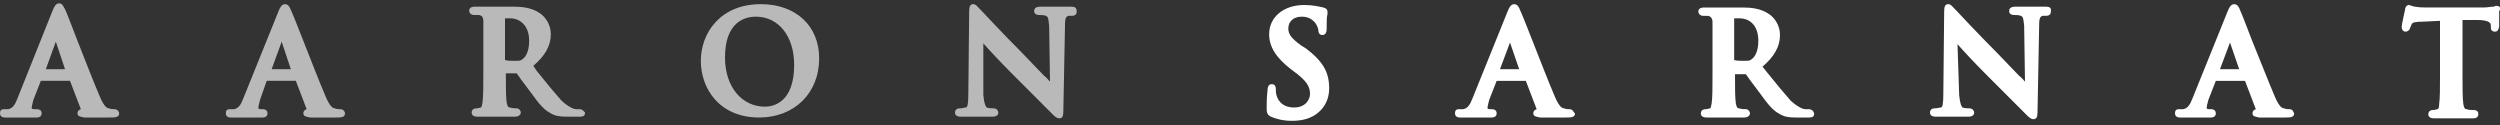 <?xml version="1.0" encoding="utf-8"?>
<!-- Generator: Adobe Illustrator 19.2.1, SVG Export Plug-In . SVG Version: 6.00 Build 0)  -->
<svg version="1.1" id="Layer_1" xmlns="http://www.w3.org/2000/svg" xmlns:xlink="http://www.w3.org/1999/xlink" x="0px" y="0px"
	 viewBox="0 0 300 15" style="enable-background:new 0 0 300 15;" xml:space="preserve">
<rect x="0" y="0" width="300" height="15" fill="#333333" stroke="none"/>
<style type="text/css">
	.st0{opacity:0.66;}
	.st1{fill:#FFFFFF;}
</style>
<g>
	<g class="st0">
		<path class="st1" d="M13.7,13.1c-0.2,0-0.4,0-0.6-0.1c-0.2,0-0.6-0.1-1.2-1.6c-0.6-1.4-1.7-4.2-2.6-6.5C8.6,3.1,8,1.5,7.8,1.1
			C7.6,0.8,7.5,0.4,7.1,0.4c-0.4,0-0.6,0.4-0.8,0.9L2.1,11.8C1.8,12.6,1.5,13,1,13.1c-0.1,0-0.3,0-0.5,0c-0.4,0-0.5,0.2-0.5,0.5
			c0,0.2,0.1,0.5,0.6,0.5c0.6,0,1.2,0,1.6,0c0.2,0,0.3,0,0.4,0c0.3,0,0.5,0,0.9,0c0.3,0,0.6,0,0.9,0c0.5,0,0.6-0.3,0.6-0.5
			c0-0.2-0.1-0.5-0.6-0.5H4.1c-0.3,0-0.3-0.1-0.3-0.2c0-0.1,0.1-0.5,0.2-0.9l0.9-2.3h3.5l1.3,3.4c-0.3,0.1-0.4,0.3-0.4,0.5
			c0,0.4,0.4,0.4,0.8,0.5c1.3,0,2.5,0,3.1,0s1.1,0,1.1-0.5C14.3,13.5,14.2,13.1,13.7,13.1z M9.7,13.4L9.7,13.4L9.7,13.4L9.7,13.4z
			 M7.8,8.3H5.5L6.7,5L7.8,8.3z M9.8,13.7L9.8,13.7L9.8,13.7L9.8,13.7L9.8,13.7z"/>
		<path class="st1" d="M40.8,13.1c-0.2,0-0.4,0-0.6-0.1c-0.2,0-0.6-0.1-1.2-1.6c-0.6-1.4-1.7-4.2-2.6-6.5c-0.7-1.8-1.3-3.3-1.5-3.7
			c-0.1-0.3-0.3-0.7-0.7-0.7c-0.4,0-0.6,0.4-0.8,0.9l-4.2,10.4c-0.3,0.8-0.6,1.2-1.1,1.3c-0.1,0-0.3,0-0.5,0c-0.4,0-0.5,0.2-0.5,0.5
			c0,0.2,0.1,0.5,0.6,0.5c0.6,0,1.2,0,1.6,0c0.2,0,0.3,0,0.4,0c0.3,0,0.5,0,0.9,0c0.3,0,0.6,0,0.9,0c0.5,0,0.6-0.3,0.6-0.5
			c0-0.2-0.1-0.5-0.6-0.5h-0.2C31,13.1,31,13,31,12.9c0-0.1,0.1-0.5,0.2-0.9L32,9.7h3.5l1.3,3.4c-0.3,0.1-0.4,0.3-0.4,0.5
			c0,0.4,0.4,0.4,0.8,0.5c1.3,0,2.5,0,3.1,0s1.1,0,1.1-0.5C41.4,13.5,41.3,13.1,40.8,13.1z M36.8,13.4L36.8,13.4L36.8,13.4
			L36.8,13.4z M34.9,8.3h-2.3L33.8,5L34.9,8.3z M36.9,13.7L36.9,13.7L36.9,13.7L36.9,13.7L36.9,13.7z"/>
		<path class="st1" d="M69.5,13.1c-0.1,0-0.2,0-0.4,0s-0.8-0.2-1.7-1c-0.8-0.9-1.8-2.1-3-3.6L64,7.9c1.4-1.2,2.1-2.4,2.1-3.8
			c0-1.2-0.7-2.1-1.3-2.5c-1-0.7-2.2-0.8-3.2-0.8c-0.3,0-0.7,0-1.1,0c-0.5,0-0.9,0-1.2,0c-0.1,0-0.4,0-0.7,0c-0.5,0-1.1,0-1.6,0
			c-0.5,0-0.7,0.2-0.7,0.5c0,0.1,0.1,0.5,0.6,0.5c0.3,0,0.5,0,0.6,0c0.3,0.1,0.4,0.1,0.5,0.6c0,0.5,0,1,0,3.5v2.9
			c0,1.5,0,2.8-0.1,3.5c-0.1,0.4-0.1,0.6-0.2,0.6c-0.1,0-0.3,0.1-0.5,0.1c-0.5,0-0.6,0.3-0.6,0.5c0,0.1,0,0.5,0.7,0.5
			c0.4,0,0.9,0,1.4,0c0.3,0,0.5,0,0.7,0c0.1,0,0.3,0,0.5,0c0.5,0,1.3,0,1.9,0s0.7-0.4,0.7-0.5c0-0.2-0.2-0.5-0.5-0.5
			c-0.2,0-0.5,0-0.8-0.1c-0.2,0-0.3-0.1-0.4-0.6c-0.1-0.7-0.1-2-0.1-3.5l0,0H62c0.1,0.1,0.4,0.6,0.8,1.1c0.3,0.4,0.6,0.8,0.9,1.2
			c1,1.4,1.6,2.1,2.4,2.5c0.5,0.3,1,0.4,1.9,0.4h1.6c0.6,0,0.6-0.3,0.6-0.5C70,13.3,69.9,13.1,69.5,13.1z M63.5,4.9
			c0,1.4-0.5,2-0.8,2.2c-0.2,0.2-0.4,0.2-1,0.2c-0.4,0-0.8,0-1.1-0.1l0,0v-5c0.2,0,0.6,0,0.7,0C62.1,2.2,63.5,2.8,63.5,4.9z"/>
		<path class="st1" d="M91.3,0.5c-4.9,0-7.2,3.5-7.2,6.8s2.2,6.8,7,6.8c4.2,0,7.2-2.9,7.2-7.1C98.3,3.1,95.5,0.5,91.3,0.5z
			 M95.3,7.8c0,4.5-2.5,5-3.5,5c-2.8,0-4.8-2.4-4.8-5.9c0-4.2,2.3-4.9,3.7-4.9C93.4,2,95.3,4.3,95.3,7.8z"/>
		<path class="st1" d="M128.5,0.8c-0.6,0-1,0-1.3,0c-0.1,0-0.2,0-0.3,0s-0.3,0-0.6,0c-0.4,0-0.9,0-1.4,0c-0.2,0-0.8,0-0.8,0.5
			c0,0.1,0,0.5,0.6,0.5c0.2,0,0.6,0,0.8,0.1c0.2,0.1,0.3,0.1,0.4,1.2l0.1,6.7c-0.2-0.2-0.4-0.5-0.7-0.7c-0.8-0.8-1.8-1.9-2.5-2.6
			c-2.5-2.5-5.1-5.3-5.1-5.3L117.5,1c-0.2-0.2-0.4-0.5-0.7-0.5c-0.4,0-0.5,0.3-0.5,0.9l-0.1,9.8c0,1.3-0.1,1.7-0.3,1.7
			s-0.4,0.1-0.7,0.1c-0.5,0-0.6,0.3-0.6,0.5c0,0.3,0.2,0.5,0.7,0.5c0.6,0,1.2,0,1.5,0c0.1,0,0.2,0,0.3,0c0.1,0,0.3,0,0.4,0
			c0.4,0,0.9,0,1.6,0c0.6,0,0.7-0.3,0.7-0.5c0-0.1-0.1-0.5-0.6-0.5c-0.2,0-0.5,0-0.8-0.1c-0.1-0.1-0.3-0.4-0.4-1.5V5.2
			c0.7,0.8,2.1,2.3,3.4,3.6c0.7,0.7,1.5,1.5,2.2,2.2c1.1,1.1,2.1,2.1,2.7,2.7c0.2,0.2,0.5,0.5,0.8,0.5c0.4,0,0.5-0.3,0.5-0.8
			L127.8,3c0-1,0.2-1,0.4-1.1c0.2,0,0.3,0,0.4,0c0.6,0,0.6-0.4,0.6-0.5C129.2,0.9,129,0.8,128.5,0.8z"/>
	</g>
	<g>
		<path class="st1" d="M156.7,5.8l-0.5-0.3c-1.4-1-1.6-1.5-1.6-2.1c0-0.8,0.6-1.4,1.6-1.4c0.9,0,1.3,0.4,1.6,0.7
			c0.3,0.4,0.4,0.8,0.4,0.9c0,0.6,0.4,0.6,0.5,0.6c0.5,0,0.5-0.6,0.5-0.8c0-0.9,0-1.4,0.1-1.7c0-0.1,0-0.2,0-0.3
			c0-0.2-0.1-0.4-0.5-0.5c-0.5-0.1-1.2-0.3-2.3-0.3c-2.4,0-4.2,1.4-4.2,3.5c0,1.5,0.8,2.8,2.6,4.2l0.8,0.6c1.4,1.1,1.5,1.8,1.5,2.4
			c0,0.6-0.5,1.6-1.9,1.6c-0.7,0-1.7-0.2-2.1-1.4c-0.1-0.3-0.1-0.6-0.1-0.8c0-0.6-0.4-0.6-0.5-0.6c-0.2,0-0.5,0.1-0.5,0.8
			c-0.1,0.8-0.1,1.6-0.1,2.2c0,0.4,0.1,0.7,0.5,0.9c0.7,0.3,1.5,0.5,2.5,0.5c1.1,0,2-0.2,2.8-0.7c1.5-1,1.7-2.4,1.7-3.2
			C159.5,8.7,158.8,7.4,156.7,5.8z"/>
		<path class="st1" d="M188.3,13.1c-0.2,0-0.4,0-0.6-0.1c-0.2,0-0.6-0.1-1.2-1.6c-0.6-1.4-1.7-4.2-2.6-6.5c-0.7-1.8-1.3-3.3-1.5-3.7
			c-0.1-0.3-0.3-0.7-0.7-0.7c-0.4,0-0.6,0.4-0.8,0.9l-4.2,10.4c-0.3,0.8-0.6,1.2-1.1,1.3c-0.1,0-0.3,0-0.5,0c-0.4,0-0.5,0.2-0.5,0.5
			c0,0.2,0.1,0.5,0.6,0.5c0.6,0,1.2,0,1.6,0c0.2,0,0.3,0,0.4,0c0.3,0,0.5,0,0.9,0c0.3,0,0.6,0,0.9,0c0.5,0,0.6-0.3,0.6-0.5
			c0-0.2-0.1-0.5-0.6-0.5h-0.2c-0.3,0-0.3-0.1-0.3-0.2c0-0.1,0.1-0.5,0.2-0.9l0.9-2.3h3.5l1.3,3.4c-0.3,0.1-0.4,0.3-0.4,0.5
			c0,0.4,0.4,0.4,0.8,0.5c1.3,0,2.5,0,3.1,0s1.1,0,1.1-0.5C188.8,13.5,188.8,13.1,188.3,13.1z M184.2,13.4L184.2,13.4L184.2,13.4
			L184.2,13.4z M182.3,8.3H180l1.2-3.2L182.3,8.3z M184.3,13.7L184.3,13.7C184.3,13.7,184.4,13.7,184.3,13.7L184.3,13.7
			C184.4,13.7,184.3,13.7,184.3,13.7z"/>
		<path class="st1" d="M217,13.1c-0.1,0-0.2,0-0.4,0s-0.8-0.2-1.7-1c-0.8-0.9-1.8-2.1-3-3.6L211.5,8c1.4-1.2,2.1-2.4,2.1-3.8
			c0-1.2-0.7-2.1-1.3-2.5c-1-0.7-2.2-0.8-3.2-0.8c-0.3,0-0.7,0-1.1,0c-0.5,0-0.9,0-1.2,0c-0.1,0-0.4,0-0.7,0c-0.5,0-1.1,0-1.6,0
			c-0.5,0-0.7,0.2-0.7,0.5c0,0.1,0.1,0.5,0.6,0.5c0.3,0,0.5,0,0.6,0c0.3,0.1,0.4,0.2,0.5,0.6c0,0.5,0,1,0,3.5v2.9
			c0,1.5,0,2.8-0.1,3.5c-0.1,0.4-0.1,0.6-0.2,0.6c-0.1,0-0.3,0.1-0.5,0.1c-0.5,0-0.6,0.3-0.6,0.5c0,0.1,0,0.5,0.7,0.5
			c0.4,0,0.9,0,1.4,0c0.3,0,0.5,0,0.7,0c0.1,0,0.3,0,0.5,0c0.5,0,1.3,0,1.9,0c0.6,0,0.7-0.4,0.7-0.5c0-0.2-0.2-0.5-0.5-0.5
			c-0.2,0-0.5,0-0.8-0.1c-0.2,0-0.3-0.1-0.4-0.6c-0.1-0.7-0.1-2-0.1-3.5l0,0h1.3c0.1,0.1,0.4,0.6,0.8,1.1c0.3,0.4,0.6,0.8,0.9,1.2
			c1,1.4,1.6,2.1,2.4,2.5c0.5,0.3,1,0.4,1.9,0.4h1.6c0.6,0,0.6-0.3,0.6-0.5C217.6,13.3,217.4,13.1,217,13.1z M211,4.9
			c0,1.4-0.5,2-0.8,2.2c-0.2,0.2-0.4,0.2-1,0.2c-0.4,0-0.8,0-1.1-0.1l0,0v-5c0.2,0,0.6,0,0.7,0C209.7,2.2,211,2.8,211,4.9z"/>
		<path class="st1" d="M245.5,0.8c-0.6,0-1,0-1.3,0c-0.1,0-0.2,0-0.3,0c-0.1,0-0.3,0-0.6,0c-0.4,0-0.9,0-1.4,0c-0.2,0-0.8,0-0.8,0.5
			c0,0.1,0,0.5,0.6,0.5c0.2,0,0.6,0,0.8,0.1c0.2,0.1,0.3,0.1,0.4,1.2l0.1,6.7c-0.2-0.2-0.4-0.5-0.7-0.7c-0.8-0.8-1.8-1.9-2.5-2.6
			c-2.5-2.5-5.1-5.3-5.1-5.3L234.5,1c-0.2-0.2-0.4-0.5-0.7-0.5c-0.4,0-0.5,0.3-0.5,0.9l-0.1,9.8c0,1.3-0.1,1.7-0.3,1.7
			s-0.4,0.1-0.7,0.1c-0.5,0-0.6,0.3-0.6,0.5c0,0.3,0.2,0.5,0.7,0.5c0.6,0,1.2,0,1.5,0c0.1,0,0.2,0,0.3,0c0.1,0,0.3,0,0.5,0
			c0.4,0,0.9,0,1.6,0c0.6,0,0.7-0.3,0.7-0.5c0-0.1-0.1-0.5-0.6-0.5c-0.2,0-0.5,0-0.8-0.1c-0.1-0.1-0.3-0.4-0.4-1.5l-0.2-6.1
			c0.7,0.8,2.1,2.3,3.4,3.6c0.7,0.7,1.5,1.5,2.2,2.2c1.1,1.1,2.1,2.1,2.7,2.7c0.2,0.2,0.5,0.5,0.8,0.5c0.4,0,0.5-0.3,0.5-0.8
			L244.7,3c0-1,0.2-1,0.4-1.1c0.2,0,0.3,0,0.4,0c0.6,0,0.6-0.4,0.6-0.5C246.2,0.9,245.9,0.8,245.5,0.8z"/>
		<path class="st1" d="M274.7,13.1c-0.2,0-0.4,0-0.6-0.1c-0.2,0-0.6-0.1-1.2-1.6c-0.6-1.4-1.7-4.2-2.6-6.4c-0.7-1.8-1.3-3.4-1.5-3.8
			c-0.1-0.3-0.3-0.7-0.7-0.7s-0.6,0.4-0.8,0.9l-4.2,10.4c-0.3,0.8-0.6,1.2-1.1,1.3c-0.1,0-0.3,0-0.5,0c-0.4,0-0.5,0.2-0.5,0.5
			c0,0.2,0.1,0.5,0.6,0.5c0.6,0,1.2,0,1.6,0c0.2,0,0.3,0,0.4,0c0.2,0,0.5,0,0.8,0c0.3,0,0.6,0,0.9,0c0.5,0,0.6-0.3,0.6-0.5
			c0-0.2-0.1-0.5-0.6-0.5h-0.2c-0.3,0-0.3-0.1-0.3-0.2c0-0.1,0.1-0.5,0.2-0.9l0.9-2.3h3.5l1.3,3.4c-0.3,0.1-0.4,0.3-0.4,0.5
			c0,0.4,0.4,0.4,0.8,0.5c1.3,0,2.5,0,3.1,0s1.1,0,1.1-0.5C275.2,13.5,275.2,13.1,274.7,13.1z M270.6,13.4L270.6,13.4L270.6,13.4
			L270.6,13.4z M268.7,8.3h-2.3l1.2-3.2L268.7,8.3z M270.7,13.7L270.7,13.7C270.7,13.7,270.8,13.7,270.7,13.7L270.7,13.7
			C270.8,13.7,270.7,13.7,270.7,13.7z"/>
		<path class="st1" d="M299.6,0.7c-0.1,0-0.2,0-0.3,0.1h-0.2c-0.2,0-0.6,0.1-1.1,0.1h-6.6c-0.5,0-1.1,0-1.6-0.1
			c-0.2,0-0.3-0.1-0.4-0.1c-0.1,0-0.2-0.1-0.3-0.1c-0.4,0-0.5,0.4-0.5,0.6c0,0.1-0.4,1.7-0.4,2c0,0.5,0.3,0.6,0.5,0.6
			c0.1,0,0.4-0.1,0.5-0.4c0-0.1,0.1-0.2,0.2-0.5c0.1-0.2,0.4-0.3,1.3-0.3l2.1-0.1v6.5c0,1.5,0,2.8-0.1,3.5c0,0.4-0.1,0.6-0.2,0.6
			s-0.3,0.1-0.5,0.1c-0.5,0-0.6,0.3-0.6,0.5c0,0.1,0,0.5,0.7,0.5c0.4,0,0.9,0,1.3,0c0.3,0,0.6,0,0.8,0s0.4,0,0.8,0
			c0.5,0,1.2,0,1.8,0c0.5,0,0.6-0.3,0.6-0.5c0-0.1,0-0.5-0.6-0.5c-0.2,0-0.6,0-0.8-0.1c-0.2,0-0.3-0.1-0.4-0.6
			c-0.1-0.7-0.1-2-0.1-3.5V2.4h1.8c1.2,0,1.6,0.3,1.6,0.6v0.2c0,0.2,0,0.6,0.5,0.6c0.2,0,0.4-0.1,0.5-0.6c0-0.2,0-0.6,0-1
			s0-0.7,0-0.9C300.1,1.2,300.1,0.7,299.6,0.7z"/>
	</g>
</g>
</svg>
